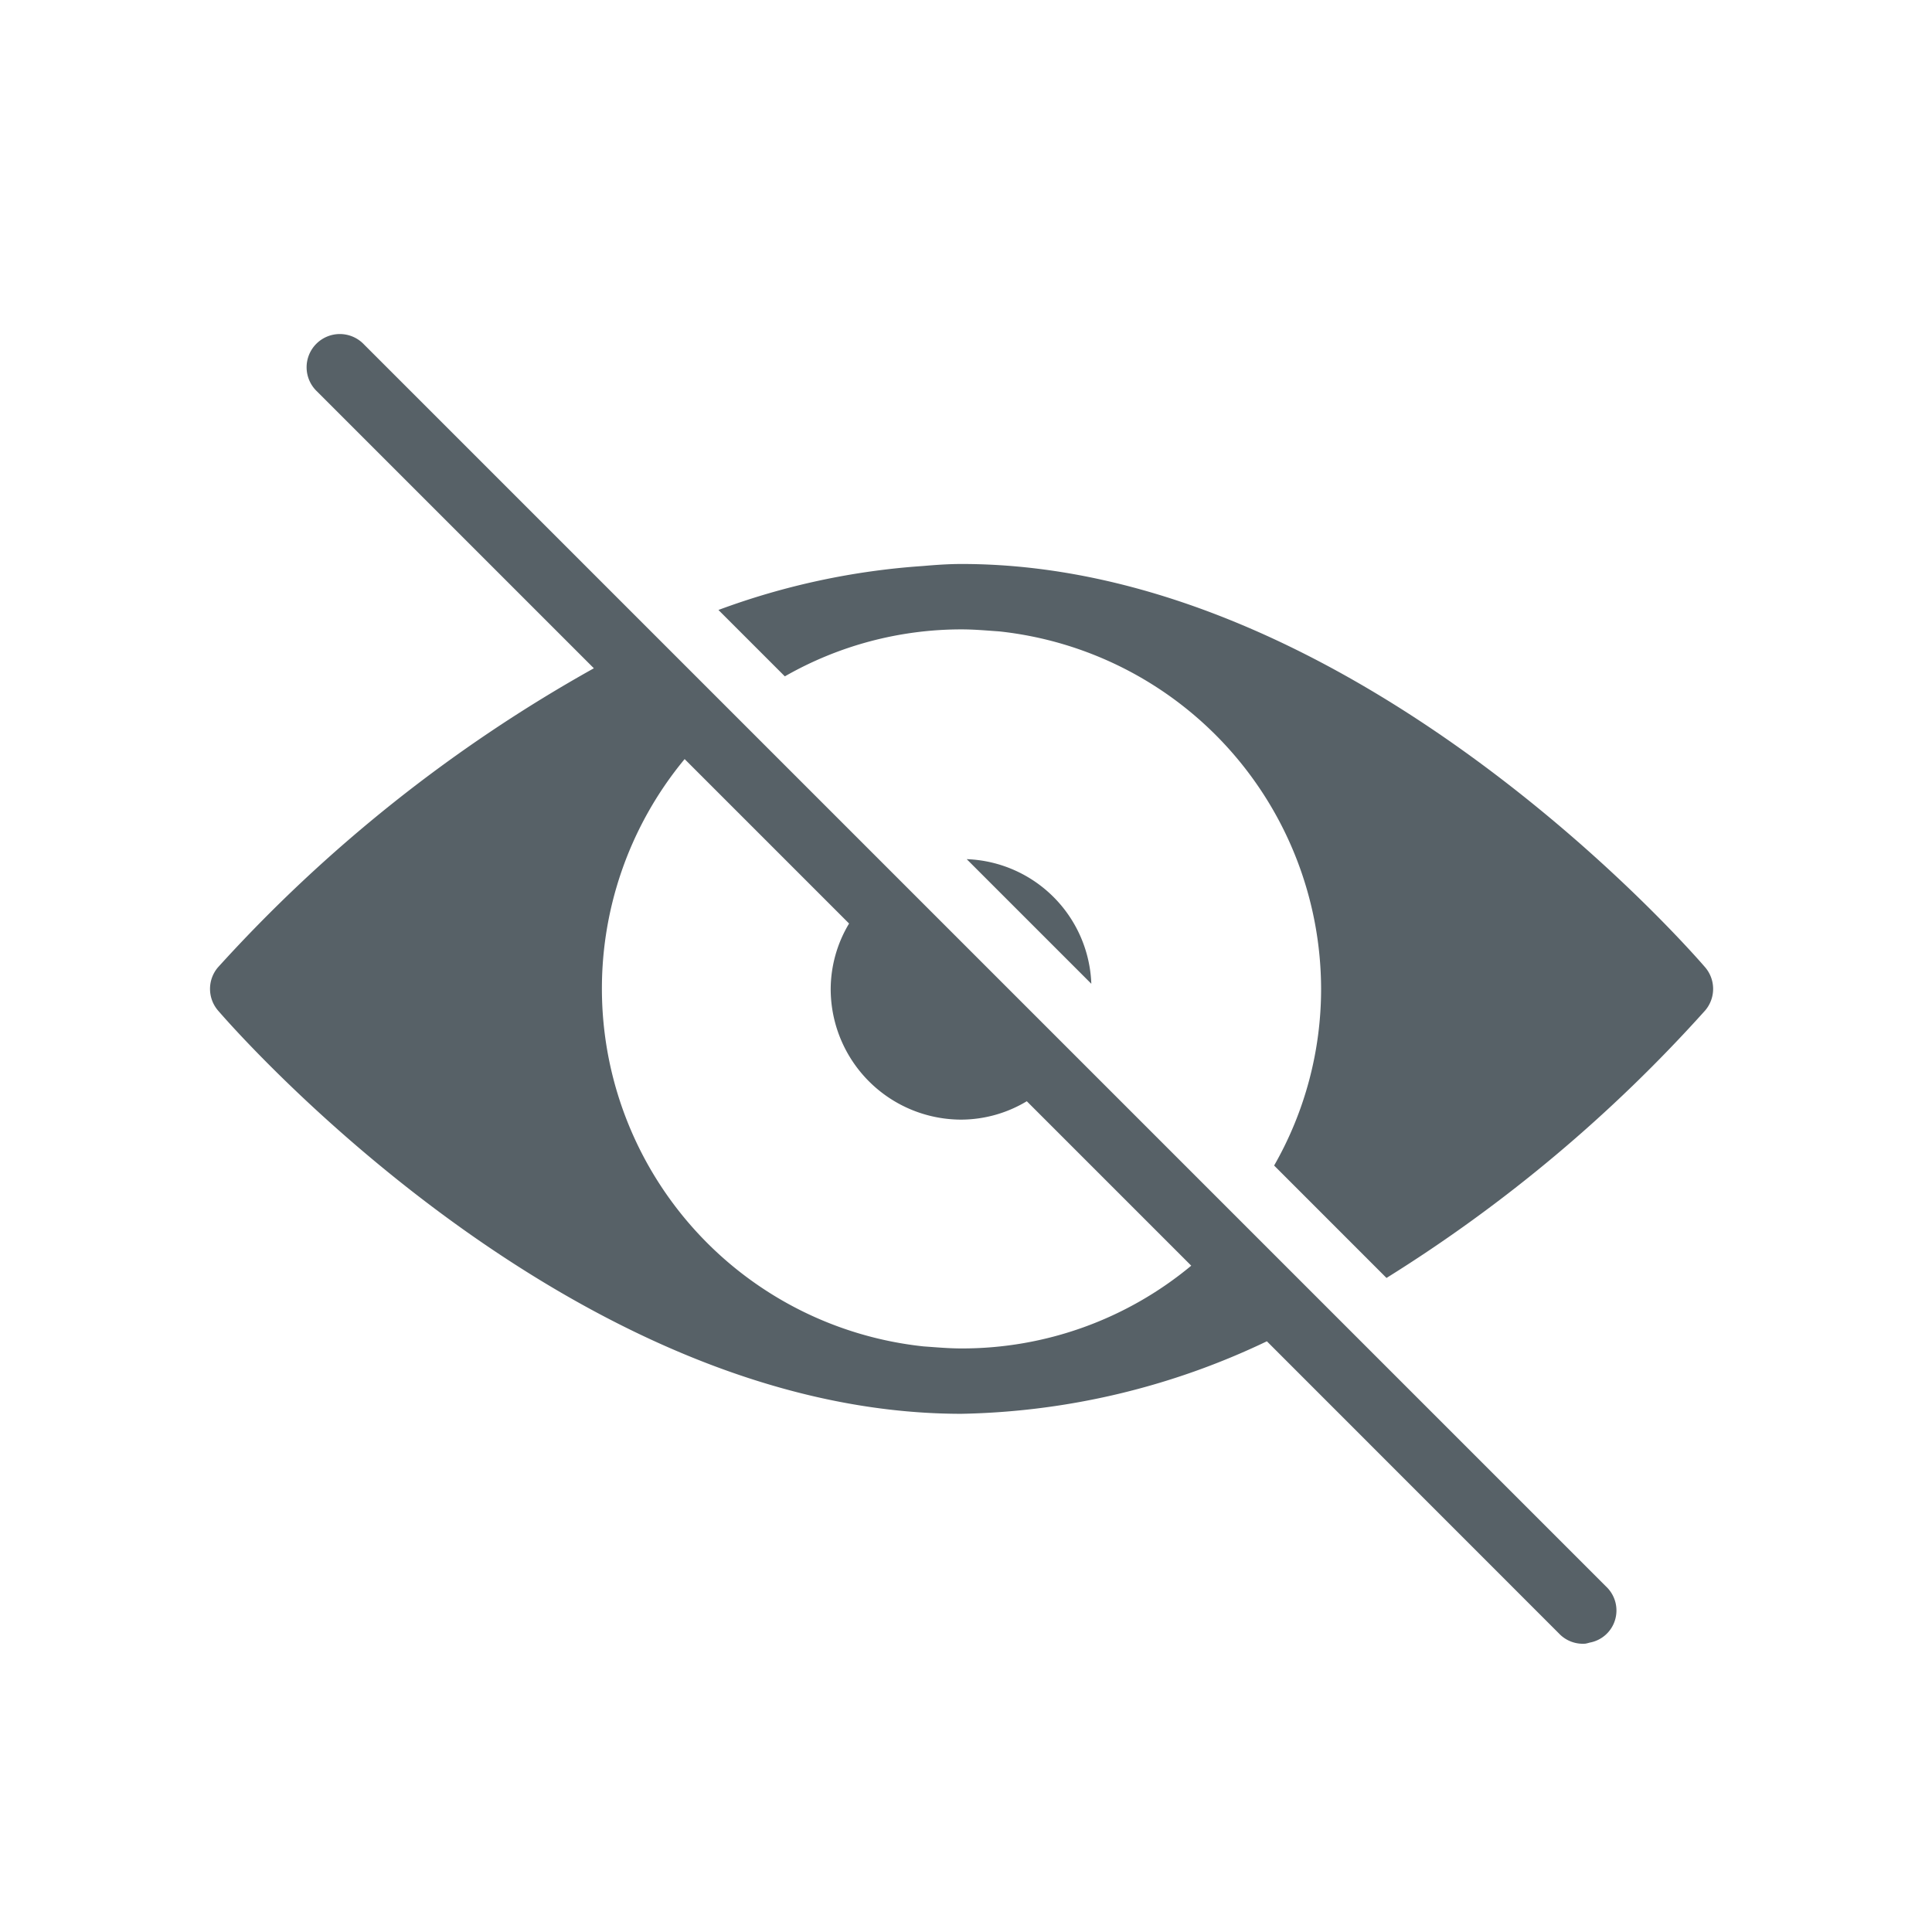 <svg xmlns="http://www.w3.org/2000/svg" width="60" height="60" viewBox="0 0 60 60">
  <g id="hide-password" transform="translate(0 0.049)">
    <rect id="Rectangle_1098" data-name="Rectangle 1098" width="60" height="60" transform="translate(0 -0.049)" fill="#576167" opacity="0"/>
    <path id="Path_23716" data-name="Path 23716" d="M44.728,45.619a1.185,1.185,0,0,0,.127-.032,1.009,1.009,0,0,0,.793-.714,1.02,1.02,0,0,0-.285-1.031L6.79,5.269A1.032,1.032,0,1,0,5.331,6.728l8.6,8.6A45.981,45.981,0,0,0,2.254,24.619a1.032,1.032,0,0,0,0,1.332c.44.512,10.9,12.53,23.093,12.53a22.935,22.935,0,0,0,9.485-2.252L43.9,45.3A1.019,1.019,0,0,0,44.728,45.619ZM25.347,36.451c-.4,0-.781-.036-1.174-.063a11.174,11.174,0,0,1-7.423-18.24l5.107,5.107a3.977,3.977,0,0,0-.571,2.03,4.058,4.058,0,0,0,4.06,4.06,3.977,3.977,0,0,0,2.03-.571l5.107,5.107A11.126,11.126,0,0,1,25.347,36.451Zm13.2-2.189a45.889,45.889,0,0,0,9.9-8.311,1.032,1.032,0,0,0,0-1.332c-.44-.512-10.9-12.53-23.093-12.53-.408,0-.8.028-1.205.063A22.623,22.623,0,0,0,17.8,13.517l2.062,2.062a11.043,11.043,0,0,1,5.488-1.459c.4,0,.781.036,1.174.063a11.19,11.19,0,0,1,9.992,11.1,11.043,11.043,0,0,1-1.459,5.488Zm-9.167-9.136a4.019,4.019,0,0,0-3.87-3.87Z" transform="translate(4.512 5.377)" fill="#576167"/>
  </g>
</svg>
